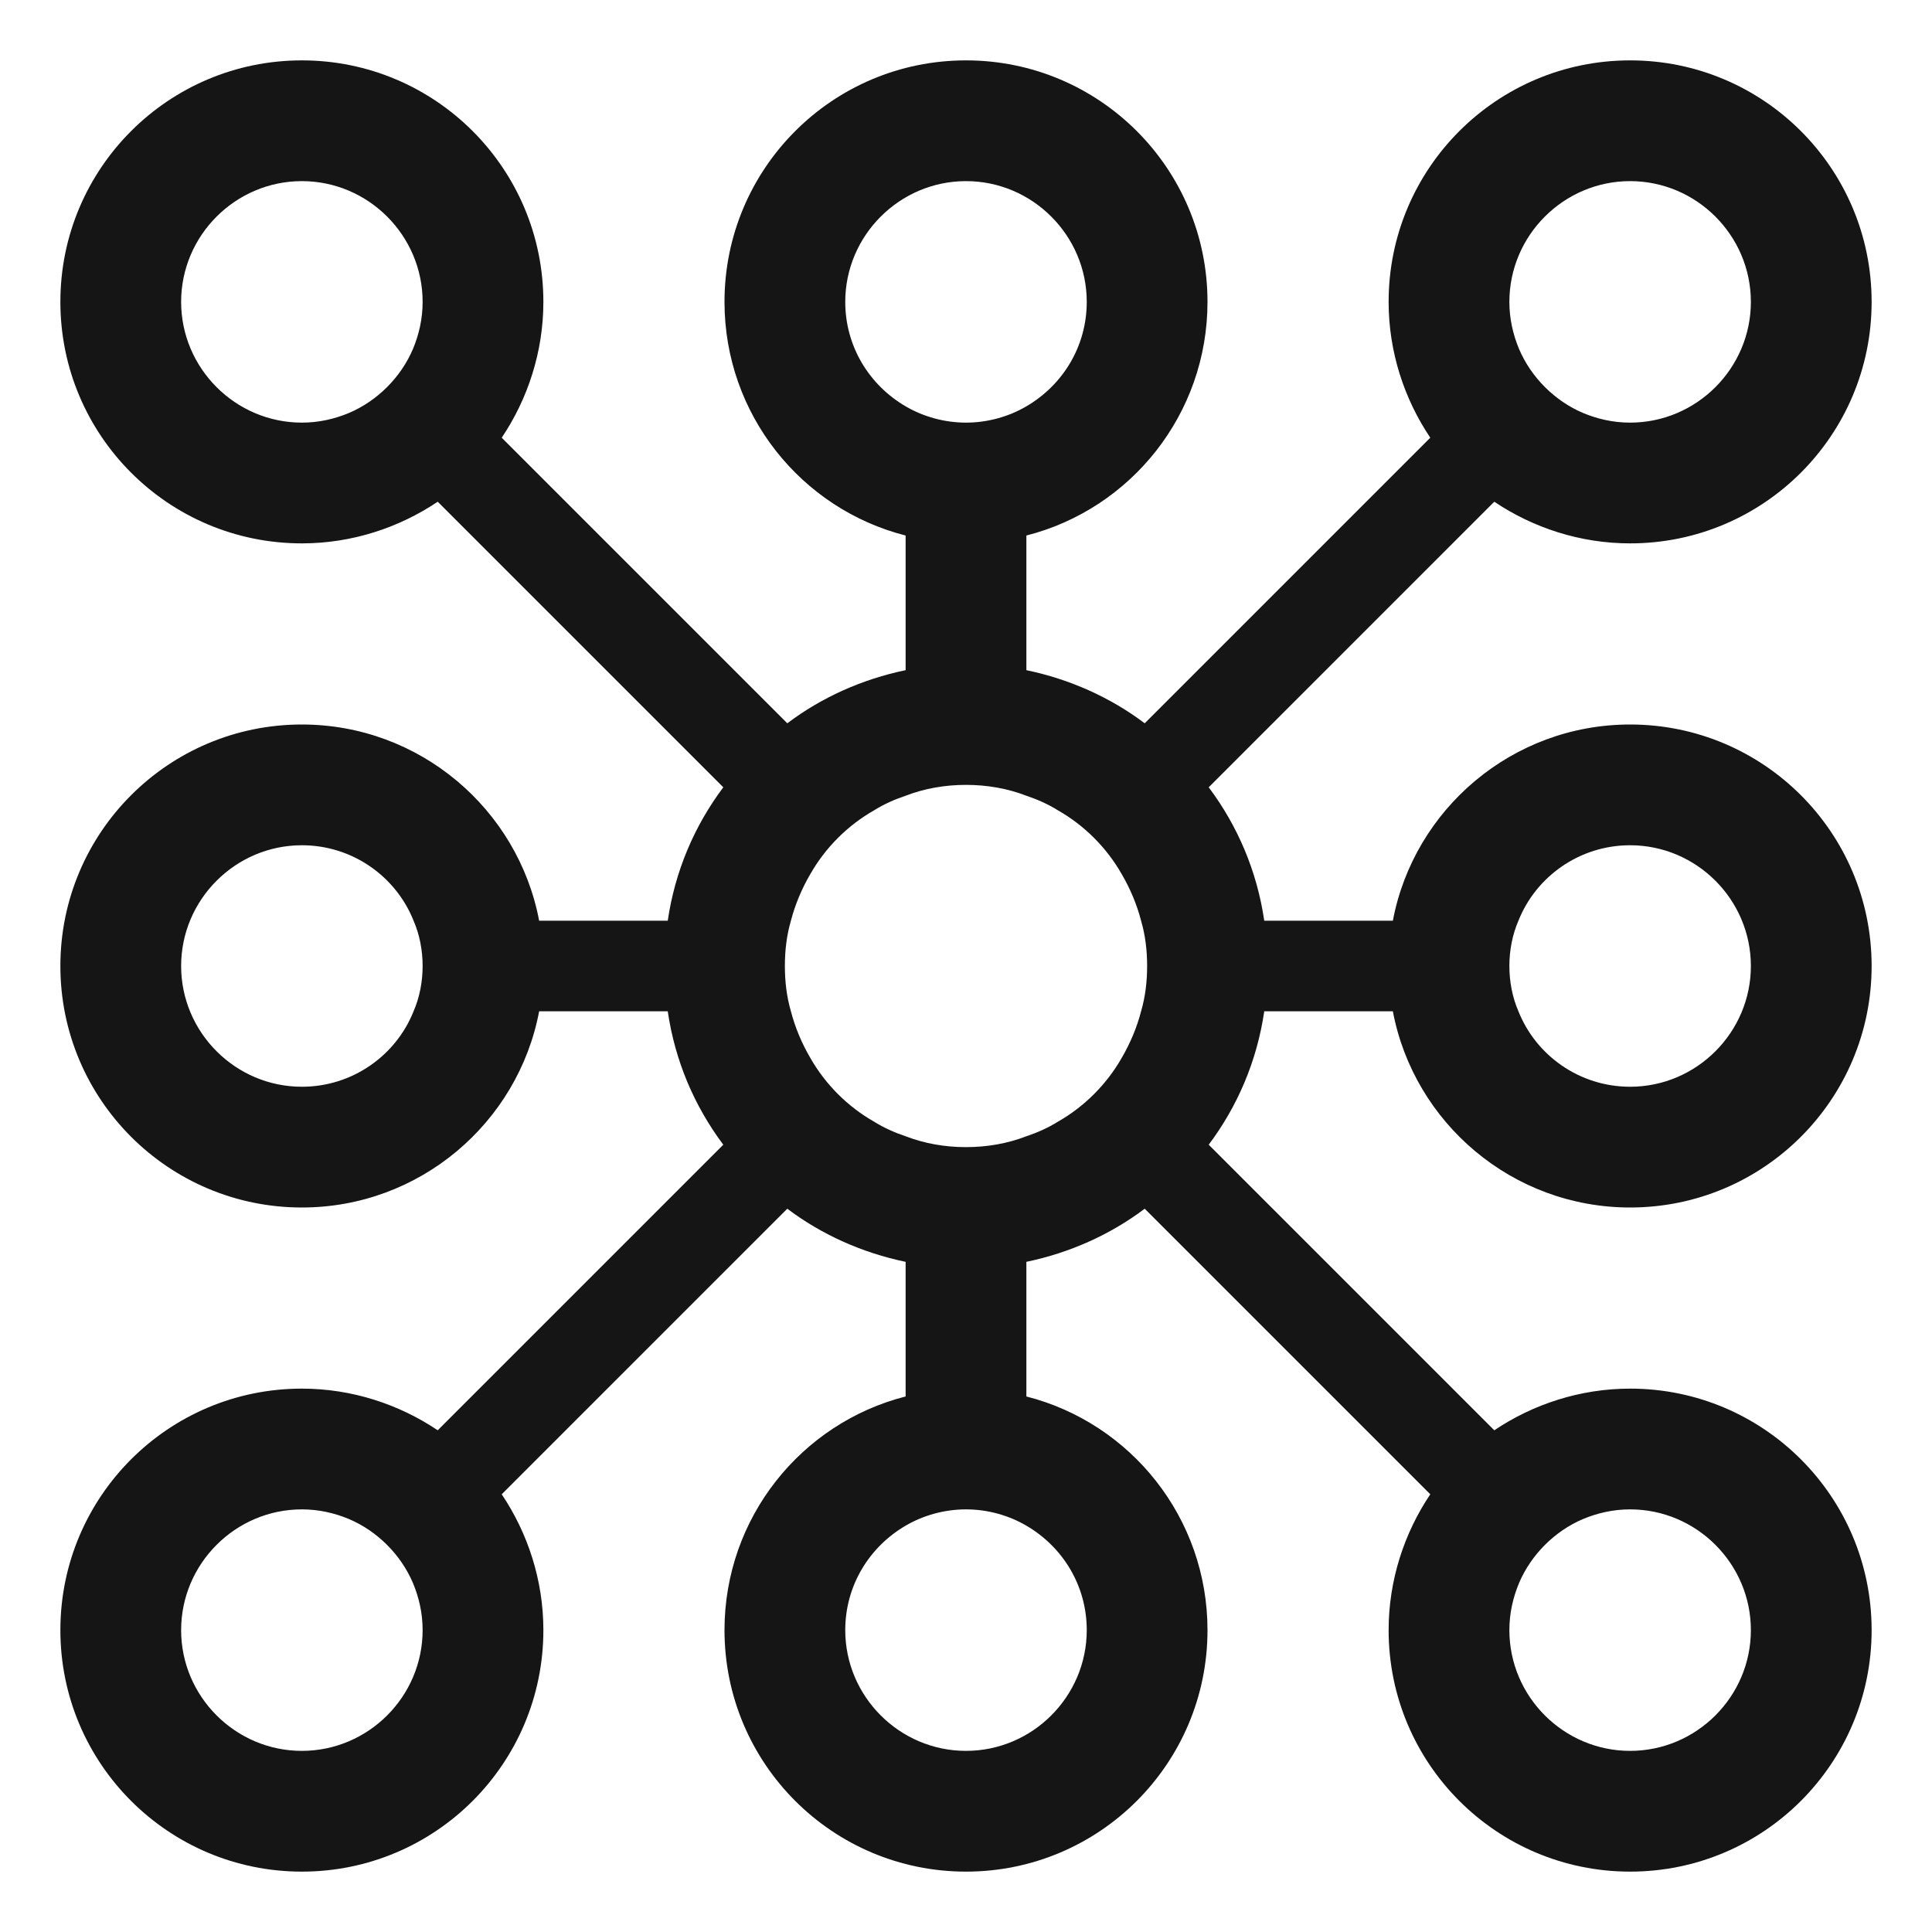 <?xml version="1.0" encoding="UTF-8"?><svg xmlns="http://www.w3.org/2000/svg" width="32" height="32" viewBox="0 0 32 32"><defs><style>.uuid-f2623045-01a3-4710-b4d9-a2e60477dcec{fill:none;}.uuid-2d98e5dd-8096-449e-972a-72b4b6ea3941{fill:#151515;}</style></defs><g id="uuid-40952302-95e2-4ca5-ad06-c25427663f94"><rect class="uuid-f2623045-01a3-4710-b4d9-a2e60477dcec" width="32" height="32"/></g><g id="uuid-3718d6d0-b491-4711-8011-964ee39157d5"><path class="uuid-2d98e5dd-8096-449e-972a-72b4b6ea3941" d="M23.07,16.75c.35,1.85,1.98,3.25,3.93,3.25,2.21,0,4-1.79,4-4s-1.79-4-4-4c-1.95,0-3.58,1.4-3.93,3.25h-2.13c-.12-.82-.44-1.57-.92-2.21l4.73-4.73c.64.43,1.42.69,2.25.69,2.21,0,4-1.79,4-4s-1.79-4-4-4-4,1.79-4,4c0,.83.26,1.61.69,2.25l-4.73,4.73c-.57-.43-1.24-.73-1.96-.88v-2.23c1.73-.44,3-2.01,3-3.87,0-2.21-1.79-4-4-4s-4,1.79-4,4c0,1.86,1.27,3.43,3,3.87v2.23c-.72.15-1.39.45-1.96.88l-4.73-4.73c.43-.64.69-1.42.69-2.25,0-2.21-1.79-4-4-4S1,2.79,1,5s1.79,4,4,4c.83,0,1.61-.26,2.25-.69l4.73,4.73c-.48.64-.8,1.39-.92,2.21h-2.13c-.35-1.85-1.98-3.25-3.93-3.25-2.21,0-4,1.79-4,4s1.79,4,4,4c1.95,0,3.58-1.4,3.93-3.25h2.13c.12.82.44,1.57.92,2.21l-4.73,4.73c-.64-.43-1.42-.69-2.25-.69-2.21,0-4,1.79-4,4s1.79,4,4,4,4-1.79,4-4c0-.83-.26-1.61-.69-2.25l4.73-4.73c.57.43,1.24.73,1.96.88v2.23c-1.73.44-3,2.01-3,3.87,0,2.21,1.79,4,4,4s4-1.79,4-4c0-1.86-1.27-3.43-3-3.87v-2.23c.72-.15,1.39-.45,1.96-.88l4.73,4.73c-.43.64-.69,1.42-.69,2.25,0,2.21,1.79,4,4,4s4-1.79,4-4-1.79-4-4-4c-.83,0-1.61.26-2.25.69l-4.73-4.73c.48-.64.8-1.39.92-2.21h2.13ZM25,5c0-1.1.9-2,2-2s2,.9,2,2c0,1.1-.9,2-2,2-.28,0-.54-.06-.78-.16-.47-.2-.86-.59-1.06-1.06-.1-.24-.16-.5-.16-.78ZM5.78,6.84c-.24.1-.5.16-.78.16-1.1,0-2-.9-2-2,0-1.1.9-2,2-2s2,.9,2,2c0,.28-.06.54-.16.78-.2.47-.59.86-1.06,1.06ZM7,27c0,1.1-.9,2-2,2s-2-.9-2-2c0-1.1.9-2,2-2,.28,0,.54.06.78.16.47.2.86.59,1.06,1.06.1.24.16.5.16.78ZM26.22,25.16c.24-.1.5-.16.78-.16,1.1,0,2,.9,2,2,0,1.1-.9,2-2,2s-2-.9-2-2c0-.28.06-.54.16-.78.2-.47.59-.86,1.06-1.06ZM25,16c0-.26.05-.52.15-.75.29-.73,1.01-1.25,1.85-1.25,1.1,0,2,.9,2,2,0,1.1-.9,2-2,2-.84,0-1.56-.52-1.85-1.25-.1-.23-.15-.49-.15-.75ZM19,16c0,.26-.03.51-.1.75-.07.27-.18.53-.32.77-.25.44-.62.81-1.06,1.06-.16.1-.34.18-.52.24-.31.12-.65.18-1,.18s-.69-.06-1-.18c-.18-.06-.36-.14-.52-.24-.44-.25-.81-.62-1.06-1.06-.14-.24-.25-.5-.32-.77-.07-.24-.1-.49-.1-.75s.03-.51.1-.75c.07-.27.18-.53.32-.77.25-.44.62-.81,1.06-1.06.16-.1.34-.18.52-.24.31-.12.65-.18,1-.18s.69.06,1,.18c.18.06.36.14.52.24.44.25.81.62,1.06,1.06.14.24.25.5.32.77.07.24.1.49.1.75ZM14,5c0-1.1.9-2,2-2s2,.9,2,2c0,.74-.4,1.38-1,1.73-.29.17-.64.27-1,.27s-.71-.1-1-.27c-.6-.35-1-.99-1-1.73ZM7,16c0,.26-.05.52-.15.75-.29.73-1.01,1.25-1.85,1.25-1.1,0-2-.9-2-2,0-1.1.9-2,2-2,.84,0,1.56.52,1.85,1.25.1.23.15.49.15.75ZM18,27c0,1.1-.9,2-2,2s-2-.9-2-2c0-.74.4-1.38,1-1.73.29-.17.64-.27,1-.27s.71.1,1,.27c.6.35,1,.99,1,1.73Z"/></g></svg>